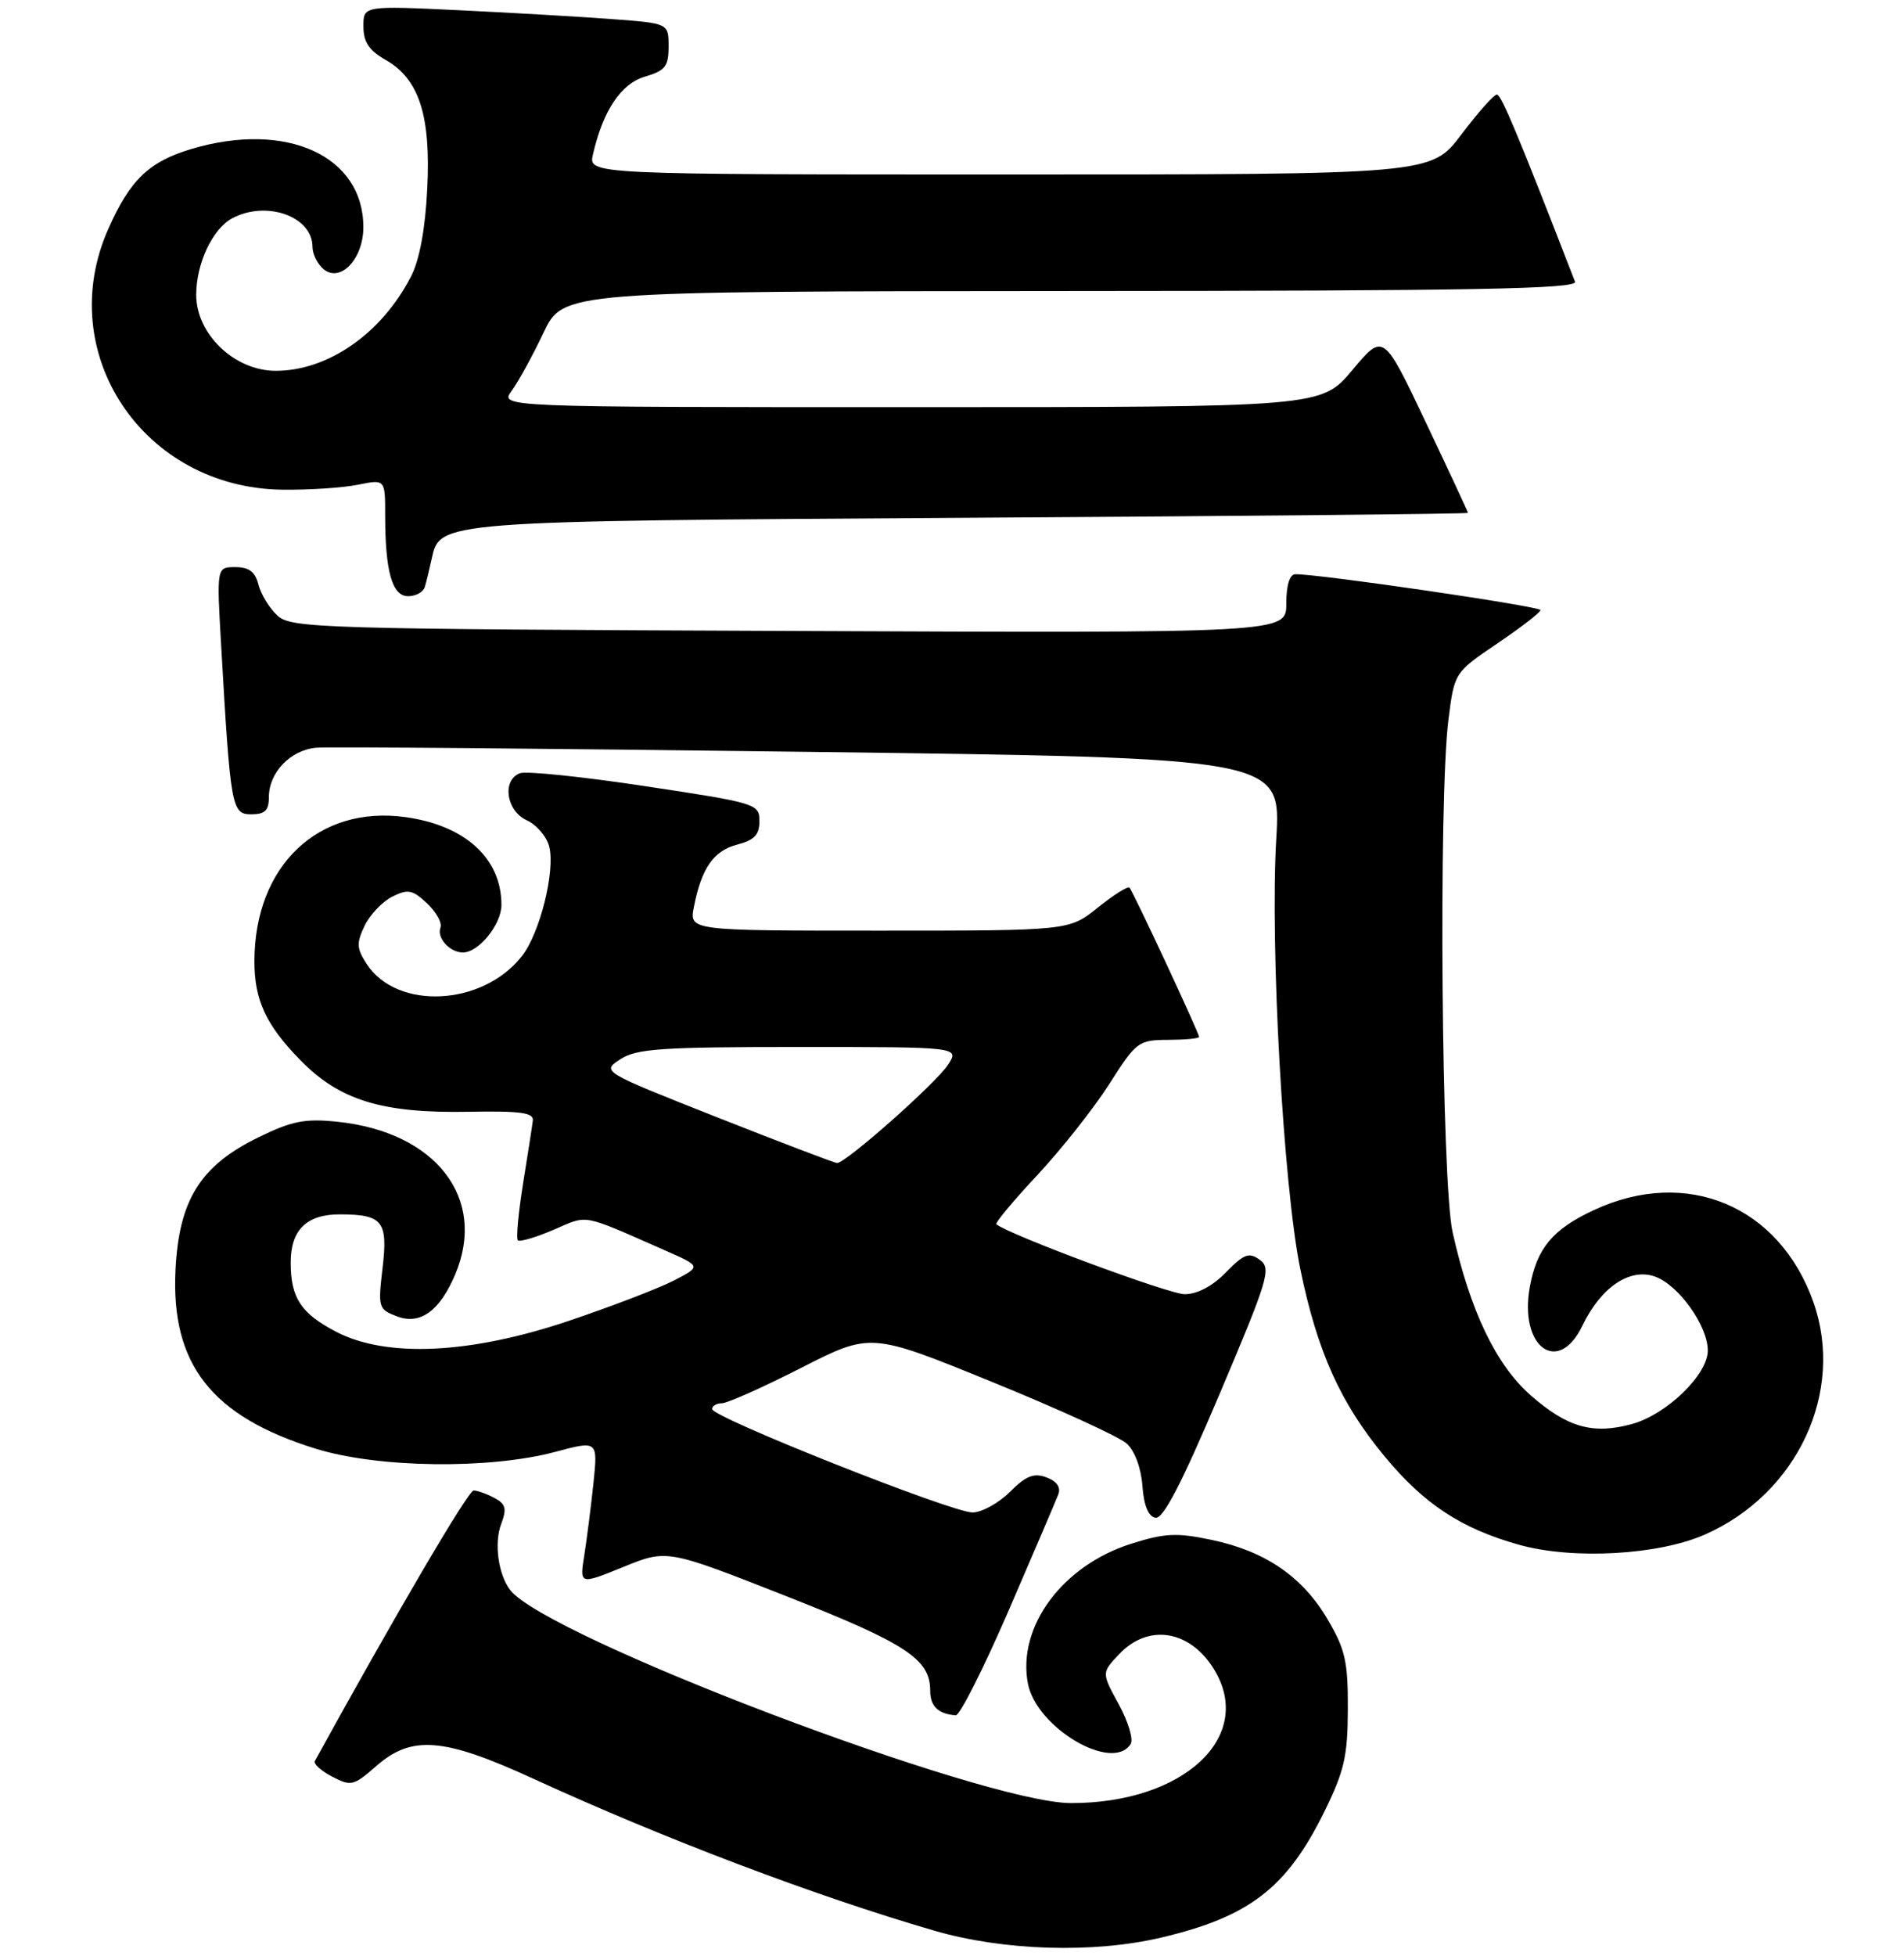 <?xml version="1.0" encoding="UTF-8" standalone="no"?>
<!DOCTYPE svg PUBLIC "-//W3C//DTD SVG 1.1//EN" "http://www.w3.org/Graphics/SVG/1.1/DTD/svg11.dtd" >
<svg xmlns="http://www.w3.org/2000/svg" xmlns:xlink="http://www.w3.org/1999/xlink" version="1.1" viewBox="0 0 262 269">
 <g >
 <path fill="currentColor"
d=" M 159.78 266.49 C 171.93 263.63 177.07 259.66 182.23 249.18 C 184.98 243.59 185.45 241.55 185.47 235.07 C 185.50 228.55 185.11 226.84 182.69 222.73 C 179.24 216.85 174.11 213.34 166.72 211.79 C 161.93 210.78 160.29 210.86 155.69 212.31 C 146.21 215.30 139.97 223.71 141.44 231.52 C 142.58 237.63 153.13 243.84 155.59 239.85 C 155.98 239.22 155.24 236.77 153.94 234.39 C 151.58 230.07 151.58 230.07 153.97 227.54 C 157.97 223.27 163.70 224.16 167.03 229.55 C 172.75 238.80 162.94 248.01 147.38 247.99 C 135.36 247.98 75.32 225.19 70.22 218.71 C 68.57 216.60 67.96 212.22 68.97 209.59 C 69.76 207.50 69.59 206.85 68.03 206.02 C 66.99 205.46 65.70 205.00 65.17 205.00 C 64.43 205.00 54.44 222.02 43.33 242.20 C 43.11 242.59 44.18 243.56 45.70 244.35 C 48.30 245.71 48.66 245.63 51.77 242.90 C 56.65 238.62 61.04 238.97 73.39 244.64 C 91.43 252.91 112.06 260.73 128.50 265.52 C 138.05 268.31 150.44 268.69 159.78 266.49 Z  M 138.79 221.52 C 142.23 213.56 145.31 206.36 145.63 205.53 C 146.00 204.55 145.42 203.72 143.99 203.19 C 142.26 202.55 141.17 202.98 138.97 205.19 C 137.42 206.73 135.11 208.01 133.83 208.02 C 131.02 208.04 98.00 194.94 98.00 193.80 C 98.00 193.36 98.60 193.00 99.34 193.00 C 100.08 193.00 104.98 190.81 110.25 188.13 C 119.81 183.26 119.81 183.26 136.50 190.06 C 145.68 193.80 154.02 197.61 155.04 198.54 C 156.14 199.53 157.02 201.90 157.20 204.35 C 157.40 207.07 158.01 208.57 159.00 208.75 C 160.07 208.93 162.58 204.09 167.80 191.78 C 174.55 175.85 174.97 174.45 173.36 173.28 C 171.87 172.19 171.20 172.44 168.69 175.00 C 166.84 176.90 164.75 178.00 163.01 178.00 C 160.85 178.00 138.83 169.82 137.11 168.38 C 136.90 168.20 139.43 165.16 142.74 161.62 C 146.04 158.09 150.49 152.46 152.63 149.12 C 156.36 143.25 156.65 143.04 160.75 143.02 C 163.09 143.01 165.00 142.83 165.00 142.62 C 165.00 142.07 155.90 122.57 155.42 122.08 C 155.19 121.85 153.23 123.09 151.06 124.83 C 147.12 128.00 147.12 128.00 120.98 128.00 C 94.84 128.00 94.84 128.00 95.48 124.75 C 96.53 119.40 98.19 117.01 101.43 116.17 C 103.80 115.55 104.50 114.82 104.50 112.94 C 104.50 110.56 104.12 110.44 88.79 108.13 C 80.15 106.82 72.39 106.02 71.54 106.35 C 69.05 107.30 69.65 111.52 72.47 112.81 C 73.83 113.43 75.23 115.06 75.58 116.45 C 76.42 119.82 74.29 128.37 71.81 131.51 C 66.41 138.38 54.65 138.98 50.47 132.60 C 49.07 130.46 49.03 129.72 50.17 127.33 C 50.90 125.81 52.62 124.00 53.98 123.32 C 56.14 122.25 56.76 122.37 58.76 124.24 C 60.02 125.43 60.86 126.93 60.61 127.58 C 60.07 128.99 61.88 131.00 63.70 131.00 C 65.88 131.00 69.00 127.15 69.00 124.45 C 69.00 118.06 64.01 113.51 55.76 112.38 C 43.78 110.74 35.03 119.10 35.01 132.18 C 35.00 137.53 36.58 140.95 41.30 145.78 C 46.72 151.34 52.55 153.13 64.50 152.91 C 71.63 152.78 73.46 153.03 73.32 154.12 C 73.23 154.88 72.62 158.79 71.97 162.82 C 71.33 166.84 71.00 170.34 71.26 170.59 C 71.51 170.84 73.72 170.19 76.18 169.14 C 81.01 167.06 79.84 166.85 91.50 171.97 C 96.50 174.17 96.50 174.17 92.73 176.12 C 90.65 177.19 84.13 179.69 78.23 181.68 C 64.70 186.23 53.20 186.77 46.28 183.18 C 41.41 180.65 40.00 178.51 40.00 173.64 C 40.00 169.14 42.21 167.00 46.82 167.02 C 52.67 167.04 53.40 167.97 52.64 174.42 C 52.00 179.84 52.07 180.08 54.63 181.05 C 57.81 182.26 60.51 180.32 62.64 175.28 C 67.06 164.83 60.00 155.68 46.41 154.28 C 41.94 153.82 40.17 154.17 35.49 156.46 C 27.57 160.34 24.64 165.03 24.15 174.62 C 23.50 187.65 29.10 194.80 43.44 199.25 C 52.03 201.91 67.29 202.11 76.39 199.69 C 82.27 198.12 82.27 198.12 81.66 204.00 C 81.32 207.23 80.75 211.69 80.40 213.92 C 79.75 217.96 79.75 217.96 85.76 215.52 C 91.78 213.07 91.78 213.07 108.14 219.51 C 124.72 226.04 128.00 228.19 128.00 232.53 C 128.00 234.68 129.09 235.73 131.51 235.92 C 132.07 235.96 135.34 229.48 138.79 221.52 Z  M 234.62 211.05 C 247.34 205.44 253.88 191.42 249.54 179.11 C 244.86 165.85 232.09 160.49 219.33 166.43 C 213.65 169.07 211.48 171.67 210.51 177.01 C 209.00 185.26 214.42 189.25 217.74 182.34 C 220.28 177.05 224.26 174.35 227.72 175.57 C 230.98 176.72 235.00 182.34 235.00 185.75 C 235.00 189.06 229.36 194.53 224.59 195.85 C 219.20 197.34 215.66 196.33 210.61 191.89 C 205.85 187.70 202.30 180.29 199.89 169.50 C 198.36 162.66 197.93 110.06 199.31 99.00 C 200.13 92.50 200.13 92.50 206.04 88.50 C 209.29 86.30 211.96 84.24 211.98 83.91 C 212.00 83.40 181.46 78.93 178.25 78.98 C 177.46 78.99 177.00 80.48 177.00 83.03 C 177.00 87.07 177.00 87.07 108.60 86.78 C 44.04 86.52 40.10 86.40 38.19 84.68 C 37.09 83.67 35.91 81.76 35.57 80.43 C 35.12 78.64 34.28 78.00 32.38 78.00 C 29.81 78.00 29.81 78.00 30.43 88.75 C 31.72 111.15 31.87 112.00 34.58 112.00 C 36.46 112.00 37.00 111.47 37.00 109.61 C 37.00 106.25 39.97 103.16 43.50 102.84 C 45.15 102.69 75.70 102.95 111.39 103.41 C 176.28 104.24 176.28 104.24 175.62 115.37 C 174.75 130.05 176.60 163.19 178.92 174.50 C 181.26 185.89 184.44 192.96 190.53 200.31 C 195.97 206.88 201.07 210.23 209.02 212.46 C 216.43 214.54 228.19 213.89 234.62 211.05 Z  M 58.45 80.75 C 58.66 80.06 59.08 78.34 59.39 76.92 C 60.54 71.63 60.06 71.67 133.75 71.21 C 171.29 70.98 202.00 70.68 202.00 70.54 C 202.00 70.41 199.38 64.79 196.18 58.05 C 190.36 45.79 190.36 45.79 186.09 50.90 C 181.81 56.00 181.81 56.00 125.28 56.00 C 68.76 56.00 68.76 56.00 70.41 53.75 C 71.32 52.51 73.29 48.93 74.78 45.78 C 77.50 40.07 77.50 40.07 147.36 40.03 C 202.82 40.01 217.11 39.74 216.73 38.75 C 208.93 18.62 206.58 13.00 205.98 13.00 C 205.57 13.00 203.37 15.48 201.09 18.50 C 196.94 24.00 196.94 24.00 138.95 24.00 C 80.96 24.00 80.96 24.00 81.59 21.25 C 82.97 15.22 85.44 11.52 88.75 10.54 C 91.54 9.72 92.00 9.13 92.00 6.40 C 92.00 3.21 92.00 3.21 84.25 2.63 C 79.99 2.31 70.54 1.76 63.25 1.41 C 50.00 0.78 50.00 0.78 50.01 3.64 C 50.01 5.78 50.78 6.94 53.05 8.23 C 57.68 10.86 59.30 15.88 58.79 25.98 C 58.52 31.48 57.73 35.74 56.57 38.00 C 52.54 45.85 45.16 51.00 37.94 51.00 C 32.28 51.00 27.00 45.96 27.00 40.55 C 27.00 36.25 29.24 31.48 31.94 30.03 C 36.65 27.51 43.00 29.76 43.00 33.95 C 43.00 34.94 43.68 36.32 44.52 37.02 C 46.84 38.94 50.00 35.61 50.00 31.25 C 50.00 21.43 39.42 16.61 26.37 20.48 C 20.50 22.23 17.90 24.72 14.89 31.51 C 7.32 48.58 19.71 67.11 38.84 67.35 C 42.50 67.40 47.19 67.09 49.25 66.67 C 53.00 65.91 53.00 65.91 53.00 70.83 C 53.00 78.59 53.96 82.00 56.16 82.00 C 57.20 82.00 58.24 81.44 58.45 80.75 Z  M 98.63 153.65 C 82.77 147.38 82.77 147.38 85.35 145.69 C 87.58 144.23 90.96 144.00 109.99 144.00 C 132.05 144.00 132.05 144.00 130.44 146.46 C 128.74 149.04 116.32 160.03 115.17 159.96 C 114.80 159.93 107.36 157.10 98.63 153.65 Z "/>
</g>
</svg>